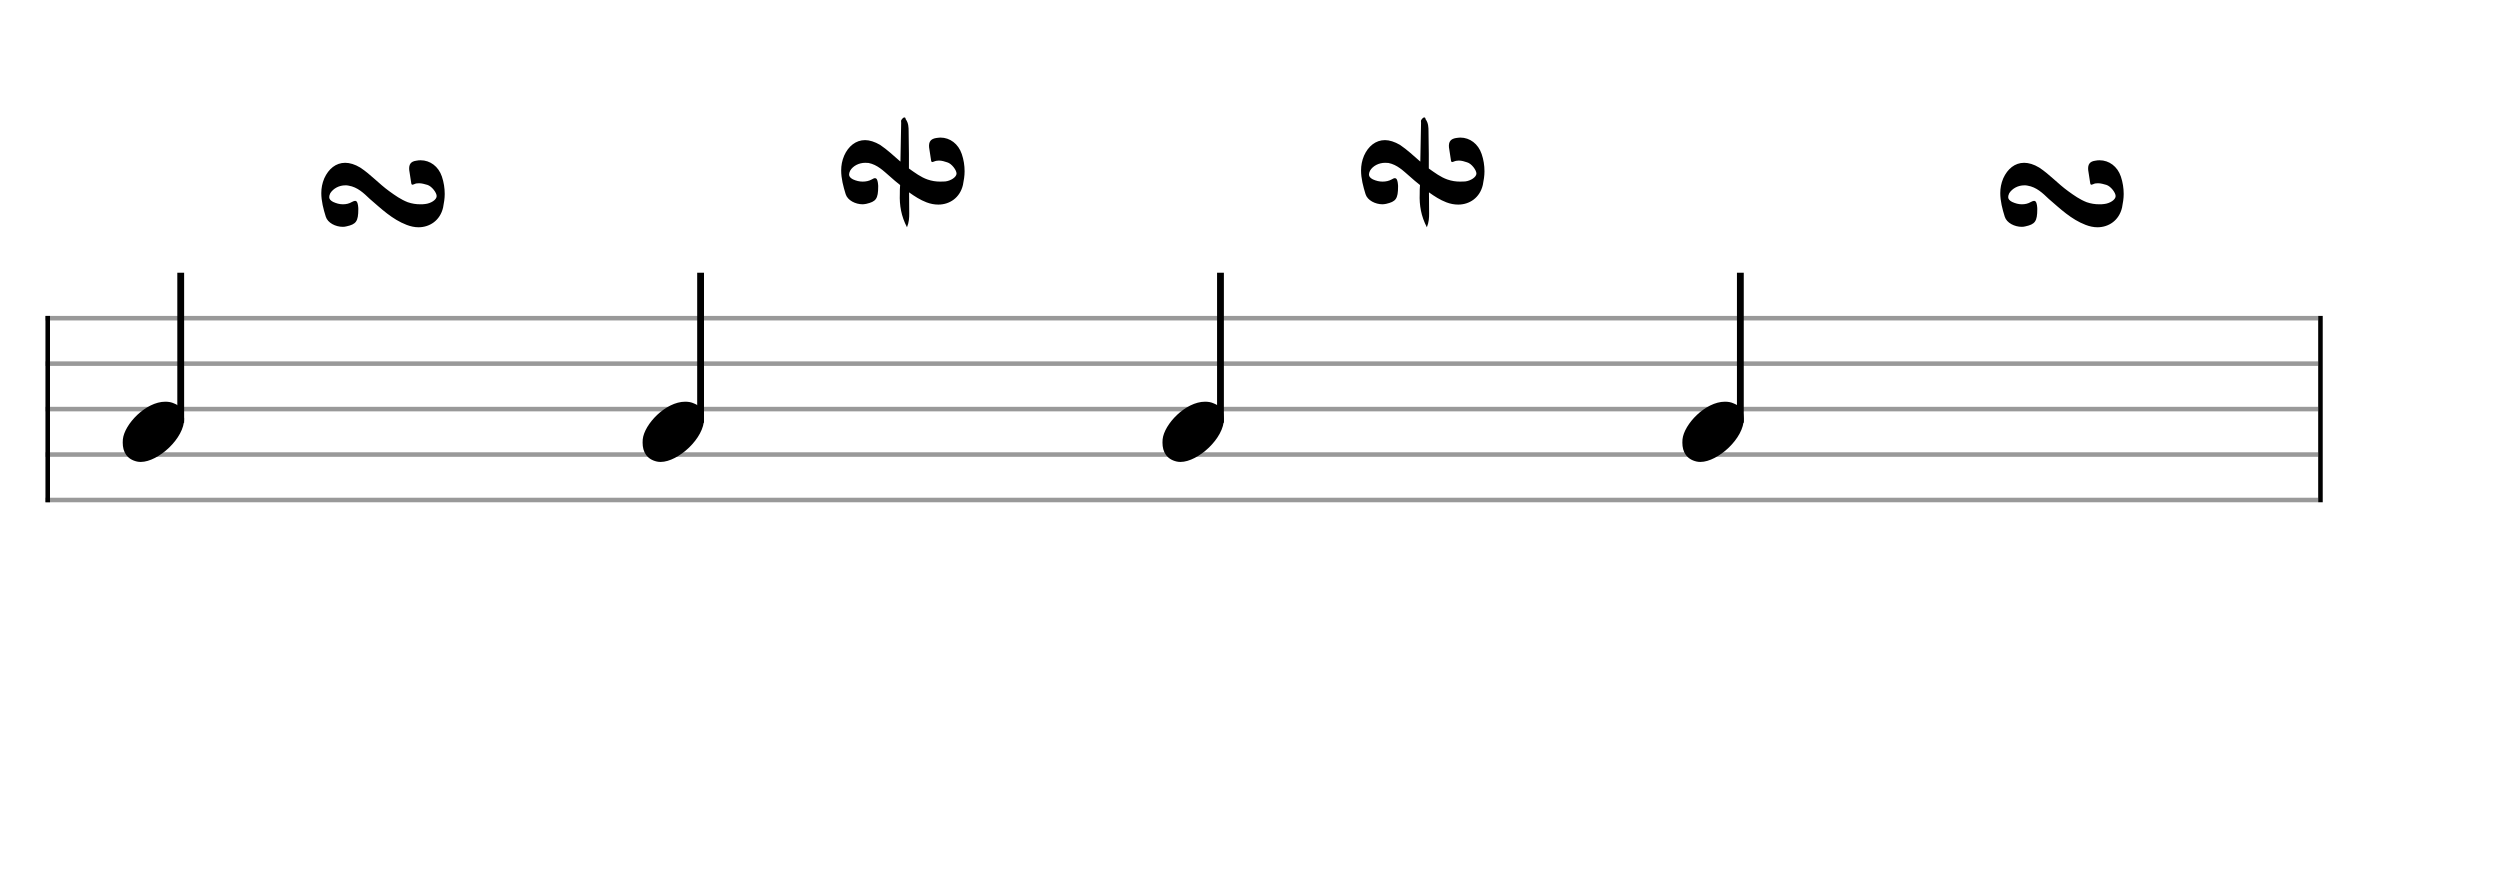 <svg xmlns="http://www.w3.org/2000/svg" stroke-width="0.3" stroke-dasharray="none" fill="black" stroke="black" font-family="Arial, sans-serif" font-size="10pt" font-weight="normal" font-style="normal" width="550" height="195" viewBox="0 0 550 195" style="width: 550px; height: 195px; border: none;"><g class="vf-stave" id="vf-auto12664" stroke-width="1" fill="#999999" stroke="#999999"><path fill="none" d="M10 70L510 70"/><path fill="none" d="M10 80L510 80"/><path fill="none" d="M10 90L510 90"/><path fill="none" d="M10 100L510 100"/><path fill="none" d="M10 110L510 110"/></g><g class="vf-stavebarline" id="vf-auto12665"><rect x="10" y="69.5" width="1" height="41" stroke="none"/></g><g class="vf-stavebarline" id="vf-auto12666"><rect x="510" y="69.5" width="1" height="41" stroke="none"/></g><g class="vf-stavenote" id="vf-auto12667"><g class="vf-stem" id="vf-auto12668" pointer-events="bounding-box"><path stroke-width="1.5" fill="none" d="M39.758 93L39.758 60"/></g><g class="vf-notehead" id="vf-auto12670" pointer-events="bounding-box"><path stroke="none" d="M30.145 101.543C30.426 101.599,30.678 101.627,30.959 101.627C34.834 101.627,40.619 96.348,40.506 92.08C40.394 91.041,40.422 89.609,38.316 88.766C37.727 88.485,37.081 88.373,36.379 88.373C32.054 88.373,27.365 93.343,27.028 96.657C27.028 96.909,27 97.134,27 97.387C27 99.409,27.899 101.037,30.145 101.543"/><g class="vf-ornament" id="vf-auto12683"><path stroke="none" d="M92.06 50C94.555 50,96.821 48.49,97.477 45.666C97.674 44.648,97.839 43.663,97.839 42.678C97.839 41.398,97.642 40.118,97.215 38.837C96.46 36.605,94.621 35.258,92.52 35.258C92.191 35.258,91.929 35.291,91.568 35.357C90.386 35.521,89.926 36.145,90.025 37.393L90.451 40.15C90.484 40.446,90.55 40.643,90.747 40.643C90.813 40.643,90.911 40.577,91.075 40.544C91.436 40.347,91.83 40.315,92.191 40.315C92.815 40.315,93.439 40.512,94.03 40.676C94.982 40.971,96.066 42.383,96.066 43.138C96.066 43.959,94.785 44.747,93.57 44.878C93.176 44.944,92.848 44.944,92.487 44.944C91.535 44.944,90.648 44.813,89.696 44.484C88.186 43.893,86.938 43.007,85.625 42.055C83.392 40.446,81.554 38.377,79.256 36.867C78.074 36.145,76.925 35.817,75.94 35.817C73.904 35.817,72.295 37.13,71.343 39.231C70.883 40.315,70.686 41.398,70.686 42.481C70.686 44.222,71.146 45.994,71.671 47.669C72.098 49.048,73.838 49.902,75.414 49.902C75.71 49.902,75.94 49.869,76.202 49.803C78.336 49.343,78.829 48.72,78.829 45.994C78.829 45.929,78.829 45.568,78.763 45.174C78.665 44.616,78.533 44.189,78.107 44.189C77.91 44.189,77.745 44.287,77.45 44.419C76.793 44.813,76.137 44.944,75.414 44.944C74.692 44.944,74.003 44.747,73.28 44.419C72.722 44.123,72.427 43.795,72.427 43.368C72.427 43.138,72.492 42.875,72.656 42.514C73.346 41.431,74.626 40.774,75.972 40.774C76.202 40.774,76.465 40.774,76.695 40.84C78.665 41.168,80.011 42.481,81.357 43.762C83.885 45.929,86.282 48.26,89.466 49.475C90.32 49.803,91.206 50,92.06 50"/></g></g></g><g class="vf-stavenote" id="vf-auto12671"><g class="vf-stem" id="vf-auto12672" pointer-events="bounding-box"><path stroke-width="1.5" fill="none" d="M154.131 93L154.131 60"/></g><g class="vf-notehead" id="vf-auto12674" pointer-events="bounding-box"><path stroke="none" d="M144.518 101.543C144.799 101.599,145.051 101.627,145.332 101.627C149.207 101.627,154.992 96.348,154.879 92.08C154.767 91.041,154.795 89.609,152.689 88.766C152.1 88.485,151.454 88.373,150.752 88.373C146.427 88.373,141.738 93.343,141.401 96.657C141.401 96.909,141.373 97.134,141.373 97.387C141.373 99.409,142.272 101.037,144.518 101.543"/><g class="vf-ornament" id="vf-auto12685"><path stroke="none" d="M199.538 50C199.998 48.851,200.031 47.899,200.031 46.947C199.998 45.436,199.998 43.893,199.998 42.317C201.18 43.171,202.46 43.992,203.839 44.517C204.693 44.845,205.579 45.01,206.433 45.01C208.928 45.01,211.194 43.499,211.85 40.676C212.047 39.691,212.212 38.673,212.212 37.688C212.212 36.408,212.015 35.127,211.588 33.879C210.833 31.647,208.994 30.268,206.893 30.268C206.564 30.268,206.302 30.334,205.941 30.366C204.759 30.563,204.299 31.187,204.398 32.402L204.824 35.193C204.857 35.488,204.923 35.652,205.12 35.652C205.185 35.652,205.284 35.62,205.448 35.554C205.809 35.39,206.203 35.324,206.564 35.324C207.188 35.324,207.812 35.521,208.403 35.718C209.355 35.981,210.439 37.425,210.439 38.18C210.439 38.968,209.158 39.789,207.943 39.921C207.549 39.953,207.221 39.953,206.86 39.953C205.908 39.953,205.021 39.822,204.069 39.494C202.559 38.968,201.311 38.016,199.998 37.097C199.998 37.097,199.998 37.031,199.965 37.031L199.965 33.912C199.965 32.304,199.9 30.563,199.9 28.955C199.9 28.003,199.867 27.05,199.276 26.262C199.21 26.098,199.21 25.836,199.013 25.836L198.915 25.836C198.685 25.868,198.455 26.164,198.291 26.394C198.192 26.591,198.258 26.821,198.258 27.05L198.094 35.554C196.649 34.306,195.237 32.96,193.629 31.877C192.447 31.187,191.298 30.826,190.313 30.826C188.277 30.826,186.635 32.172,185.716 34.241C185.256 35.324,185.059 36.408,185.059 37.491C185.059 39.264,185.519 41.004,186.044 42.711C186.471 44.09,188.211 44.944,189.787 44.944C190.083 44.944,190.313 44.878,190.575 44.845C192.709 44.353,193.202 43.762,193.202 41.004C193.202 40.971,193.202 40.577,193.136 40.216C193.038 39.625,192.906 39.198,192.479 39.198C192.283 39.198,192.118 39.297,191.823 39.461C191.166 39.822,190.51 39.953,189.787 39.953C189.065 39.953,188.375 39.789,187.653 39.461C187.095 39.165,186.8 38.837,186.8 38.41C186.8 38.18,186.865 37.885,187.029 37.557C187.653 36.473,188.999 35.817,190.345 35.817C190.575 35.817,190.838 35.817,191.068 35.849C193.038 36.243,194.318 37.557,195.73 38.771C196.485 39.461,197.273 40.118,198.028 40.709C197.962 41.398,197.962 42.055,197.962 42.646C197.864 45.174,198.258 47.538,199.538 50"/></g></g></g><g class="vf-stavenote" id="vf-auto12675"><g class="vf-stem" id="vf-auto12676" pointer-events="bounding-box"><path stroke-width="1.5" fill="none" d="M268.504 93L268.504 60"/></g><g class="vf-notehead" id="vf-auto12678" pointer-events="bounding-box"><path stroke="none" d="M258.891 101.543C259.172 101.599,259.424 101.627,259.705 101.627C263.58 101.627,269.365 96.348,269.252 92.08C269.14 91.041,269.168 89.609,267.062 88.766C266.473 88.485,265.827 88.373,265.125 88.373C260.8 88.373,256.111 93.343,255.774 96.657C255.774 96.909,255.746 97.134,255.746 97.387C255.746 99.409,256.645 101.037,258.891 101.543"/><g class="vf-ornament" id="vf-auto12687"><path stroke="none" d="M313.911 50C314.371 48.851,314.404 47.899,314.404 46.947C314.371 45.436,314.371 43.893,314.371 42.317C315.553 43.171,316.833 43.992,318.212 44.517C319.066 44.845,319.952 45.01,320.806 45.01C323.301 45.01,325.567 43.499,326.223 40.676C326.42 39.691,326.585 38.673,326.585 37.688C326.585 36.408,326.388 35.127,325.961 33.879C325.206 31.647,323.367 30.268,321.266 30.268C320.937 30.268,320.675 30.334,320.314 30.366C319.132 30.563,318.672 31.187,318.77 32.402L319.197 35.193C319.23 35.488,319.296 35.652,319.493 35.652C319.558 35.652,319.657 35.62,319.821 35.554C320.182 35.39,320.576 35.324,320.937 35.324C321.561 35.324,322.185 35.521,322.776 35.718C323.728 35.981,324.812 37.425,324.812 38.18C324.812 38.968,323.531 39.789,322.316 39.921C321.922 39.953,321.594 39.953,321.233 39.953C320.281 39.953,319.394 39.822,318.442 39.494C316.932 38.968,315.684 38.016,314.371 37.097C314.371 37.097,314.371 37.031,314.338 37.031L314.338 33.912C314.338 32.304,314.273 30.563,314.273 28.955C314.273 28.003,314.24 27.05,313.649 26.262C313.583 26.098,313.583 25.836,313.386 25.836L313.288 25.836C313.058 25.868,312.828 26.164,312.664 26.394C312.565 26.591,312.631 26.821,312.631 27.05L312.467 35.554C311.022 34.306,309.61 32.96,308.002 31.877C306.82 31.187,305.671 30.826,304.686 30.826C302.65 30.826,301.008 32.172,300.089 34.241C299.629 35.324,299.432 36.408,299.432 37.491C299.432 39.264,299.892 41.004,300.417 42.711C300.844 44.09,302.584 44.944,304.16 44.944C304.456 44.944,304.686 44.878,304.948 44.845C307.082 44.353,307.575 43.762,307.575 41.004C307.575 40.971,307.575 40.577,307.509 40.216C307.411 39.625,307.279 39.198,306.852 39.198C306.655 39.198,306.491 39.297,306.196 39.461C305.539 39.822,304.883 39.953,304.16 39.953C303.438 39.953,302.748 39.789,302.026 39.461C301.468 39.165,301.173 38.837,301.173 38.41C301.173 38.18,301.238 37.885,301.402 37.557C302.026 36.473,303.372 35.817,304.718 35.817C304.948 35.817,305.211 35.817,305.441 35.849C307.411 36.243,308.691 37.557,310.103 38.771C310.858 39.461,311.646 40.118,312.401 40.709C312.335 41.398,312.335 42.055,312.335 42.646C312.237 45.174,312.631 47.538,313.911 50"/></g></g></g><g class="vf-stavenote" id="vf-auto12679"><g class="vf-stem" id="vf-auto12680" pointer-events="bounding-box"><path stroke-width="1.5" fill="none" d="M382.877 93L382.877 60"/></g><g class="vf-notehead" id="vf-auto12682" pointer-events="bounding-box"><path stroke="none" d="M373.264 101.543C373.545 101.599,373.797 101.627,374.078 101.627C377.953 101.627,383.738 96.348,383.625 92.08C383.513 91.041,383.541 89.609,381.435 88.766C380.845 88.485,380.2 88.373,379.498 88.373C375.173 88.373,370.484 93.343,370.147 96.657C370.147 96.909,370.119 97.134,370.119 97.387C370.119 99.409,371.017 101.037,373.264 101.543"/><g class="vf-ornament" id="vf-auto12689"><path stroke="none" d="M461.433 50C463.928 50,466.194 48.49,466.85 45.666C467.047 44.648,467.212 43.663,467.212 42.678C467.212 41.398,467.015 40.118,466.588 38.837C465.833 36.605,463.994 35.258,461.893 35.258C461.564 35.258,461.302 35.291,460.941 35.357C459.759 35.521,459.299 36.145,459.398 37.393L459.824 40.15C459.857 40.446,459.923 40.643,460.12 40.643C460.185 40.643,460.284 40.577,460.448 40.544C460.809 40.347,461.203 40.315,461.564 40.315C462.188 40.315,462.812 40.512,463.403 40.676C464.355 40.971,465.439 42.383,465.439 43.138C465.439 43.959,464.158 44.747,462.943 44.878C462.549 44.944,462.221 44.944,461.86 44.944C460.908 44.944,460.021 44.813,459.069 44.484C457.559 43.893,456.311 43.007,454.998 42.055C452.765 40.446,450.927 38.377,448.629 36.867C447.447 36.145,446.298 35.817,445.313 35.817C443.277 35.817,441.668 37.13,440.716 39.231C440.256 40.315,440.059 41.398,440.059 42.481C440.059 44.222,440.519 45.994,441.044 47.669C441.471 49.048,443.211 49.902,444.787 49.902C445.083 49.902,445.313 49.869,445.575 49.803C447.709 49.343,448.202 48.72,448.202 45.994C448.202 45.929,448.202 45.568,448.136 45.174C448.038 44.616,447.906 44.189,447.479 44.189C447.283 44.189,447.118 44.287,446.823 44.419C446.166 44.813,445.51 44.944,444.787 44.944C444.065 44.944,443.375 44.747,442.653 44.419C442.095 44.123,441.8 43.795,441.8 43.368C441.8 43.138,441.865 42.875,442.029 42.514C442.719 41.431,443.999 40.774,445.345 40.774C445.575 40.774,445.838 40.774,446.068 40.84C448.038 41.168,449.384 42.481,450.73 43.762C453.258 45.929,455.655 48.26,458.839 49.475C459.693 49.803,460.579 50,461.433 50"/></g></g></g></svg>